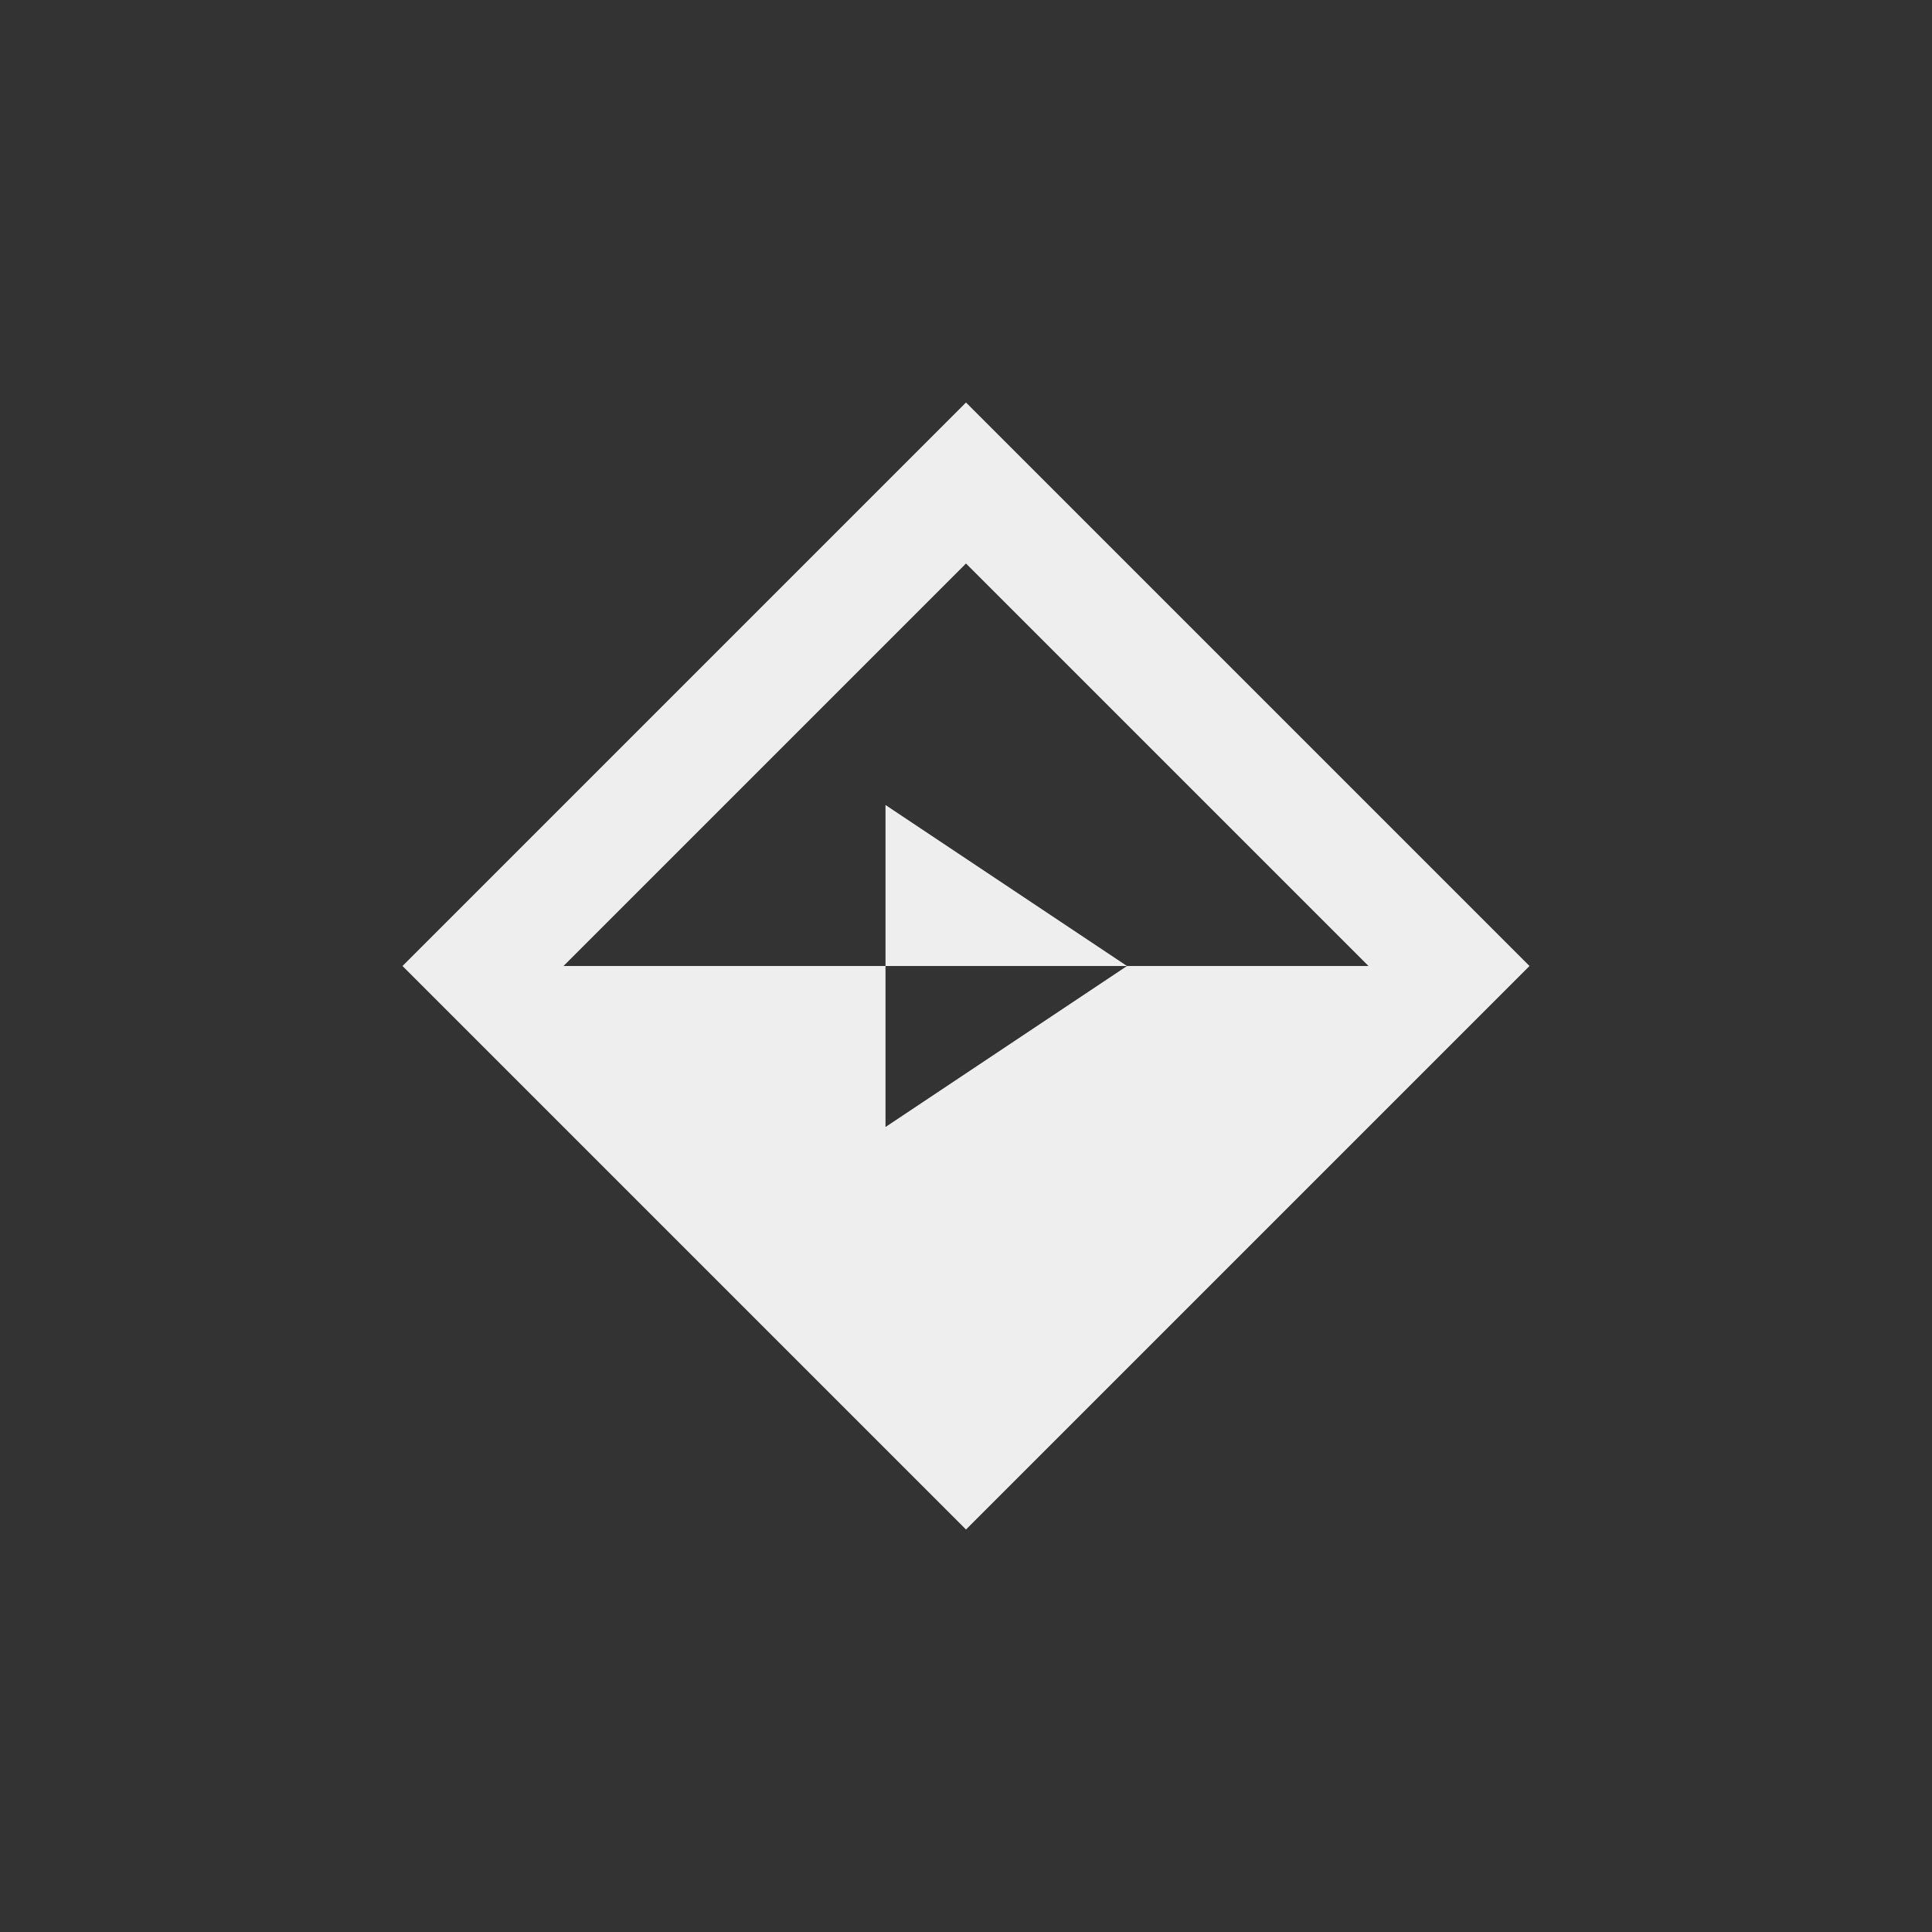 
<svg xmlns="http://www.w3.org/2000/svg" xmlns:xlink="http://www.w3.org/1999/xlink" width="24px" height="24px" viewBox="0 0 24 24" version="1.1">
<rect x="0" y="0" width="24" height="24" fill="#333333" stroke="none"/>
<g id="surface1">
<defs>
  <style id="current-color-scheme" type="text/css">
   .ColorScheme-Text { color:#eeeeee; } .ColorScheme-Highlight { color:#424242; }
  </style>
 </defs>
<path style="fill:currentColor" class="ColorScheme-Text" d="M 12 5 L 5 12 L 12 19 L 19 12 Z M 12 7 L 17 12 L 14 12 L 11 14 L 11 12 L 7 12 Z M 11 12 L 14 12 L 11 10 Z M 11 12 "/>
</g>
</svg>
